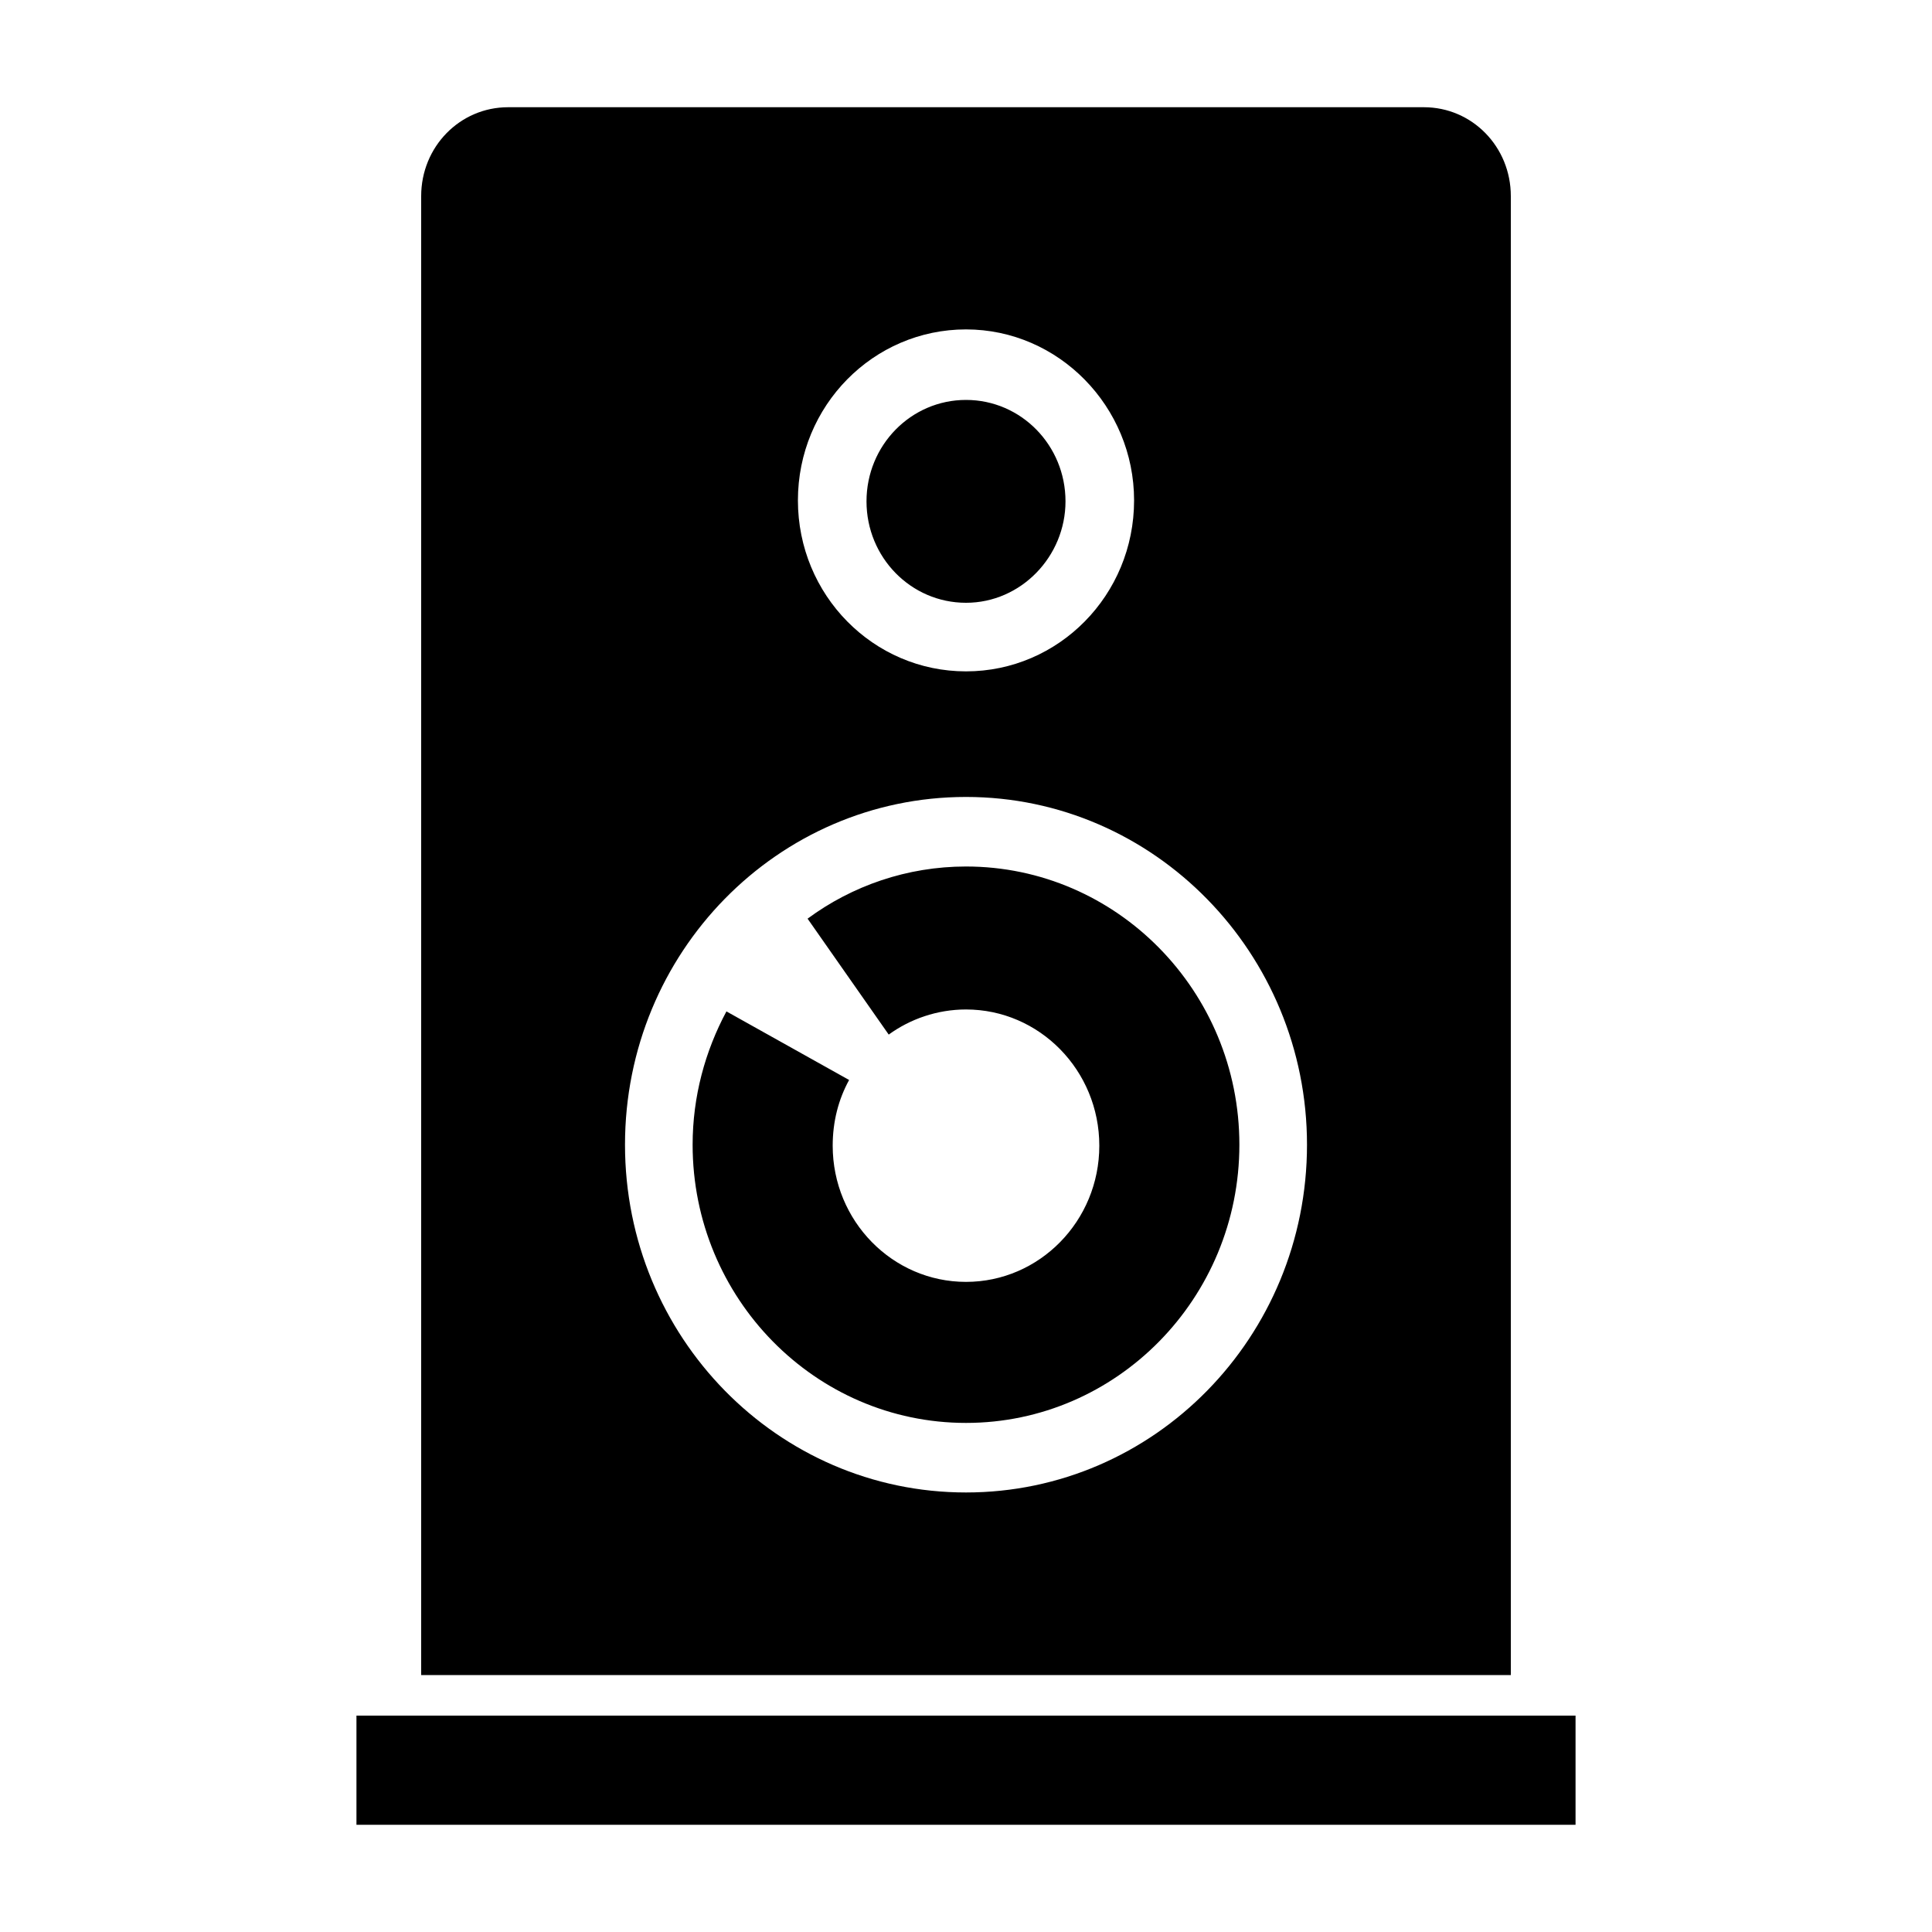 <?xml version="1.0" encoding="utf-8"?>
<!-- Generator: Adobe Illustrator 21.0.2, SVG Export Plug-In . SVG Version: 6.00 Build 0)  -->
<svg version="1.1" id="Layer_1" xmlns="http://www.w3.org/2000/svg" xmlns:xlink="http://www.w3.org/1999/xlink" x="0px" y="0px"
	 viewBox="0 0 200 200" enable-background="new 0 0 200 200" xml:space="preserve">
<g id="Landing-Page_8_">
	<g id="_x30_1---Landing-v4a---Vendor-Select_7_" transform="translate(-371, -666)">
		<g id="search-bar_7_" transform="translate(0, 542)">
			<path id="Band-Icon" d="M518.4,135.1c5,0,9,4.1,9,9.2v153.1H414.6V144.3c0-5.1,4-9.2,9-9.2H518.4z M407.9,312.9v-11.3h126.2v11.3
				H407.9z M471,158.1c-9.6,0-17.4,7.9-17.4,17.7c0,9.8,7.8,17.7,17.4,17.7s17.4-7.9,17.4-17.7C488.4,166.1,480.6,158.1,471,158.1z
				 M471,278.5c19.5,0,35.3-16.1,35.3-36c0-19.8-15.8-36-35.3-36c-19.5,0-35.3,16.1-35.3,36C435.7,262.4,451.5,278.5,471,278.5z
				 M471,213.7c15.6,0,28.3,12.9,28.3,28.8c0,15.9-12.7,28.8-28.3,28.8c-15.6,0-28.3-12.9-28.3-28.8c0-5,1.3-9.7,3.5-13.8l12.7,7.1
				c-1.1,2-1.7,4.3-1.7,6.8c0,7.8,6.2,14.1,13.8,14.1s13.8-6.3,13.8-14.1c0-7.8-6.2-14.1-13.8-14.1c-3,0-5.8,1-8,2.6l-8.4-12
				C459.2,215.7,464.9,213.7,471,213.7z M471,186.4c-5.7,0-10.3-4.7-10.3-10.5c0-5.8,4.6-10.5,10.3-10.5c5.7,0,10.3,4.7,10.3,10.5
				C481.3,181.6,476.7,186.4,471,186.4z"/>
		</g>
	</g>
</g>
</svg>
